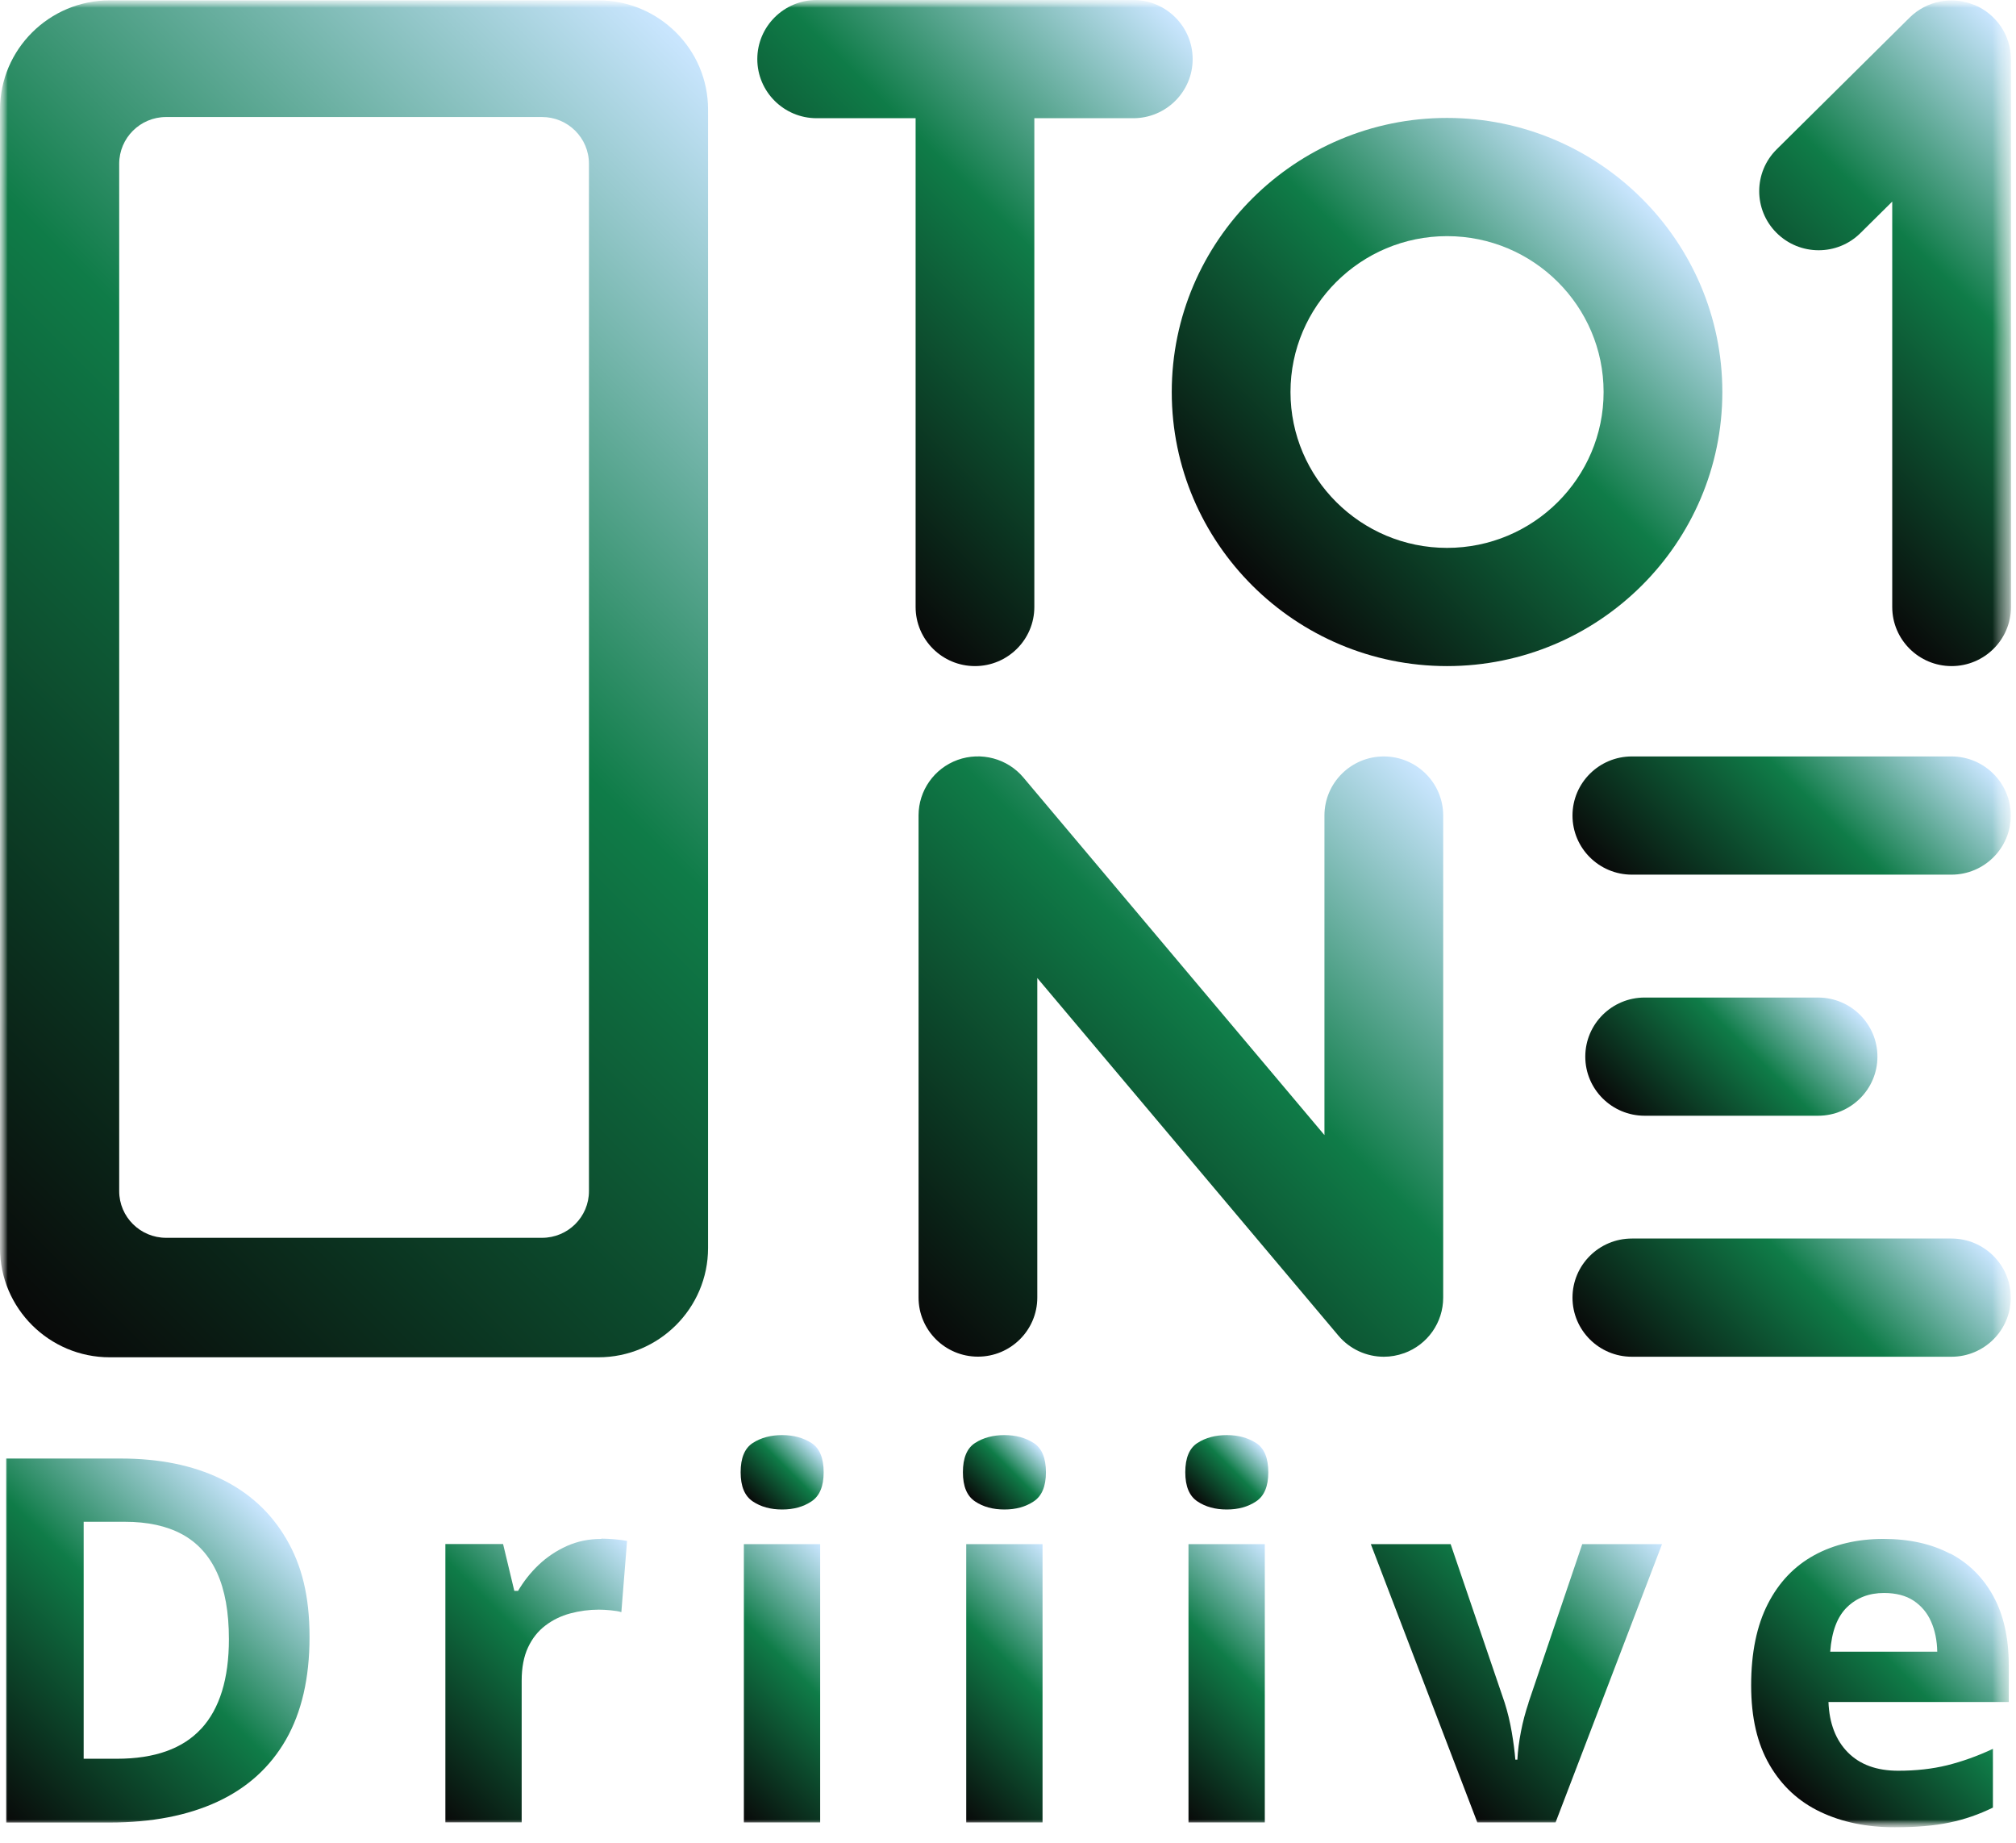 <svg width="128" height="117" viewBox="0 0 128 117" fill="none" xmlns="http://www.w3.org/2000/svg">
<mask id="mask0_411_279" style="mask-type:luminance" maskUnits="userSpaceOnUse" x="0" y="0" width="128" height="116">
<path d="M127.669 0H0V116H127.669V0Z" fill="white"/>
</mask>
<g mask="url(#mask0_411_279)">
<mask id="mask1_411_279" style="mask-type:luminance" maskUnits="userSpaceOnUse" x="0" y="0" width="128" height="116">
<path d="M127.669 0H0V116H127.669V0Z" fill="white"/>
</mask>
<g mask="url(#mask1_411_279)">
<path d="M89.153 85.898C90.643 85.357 91.631 83.949 91.631 82.373V51.77C91.631 49.699 89.942 48.018 87.862 48.018C85.781 48.018 84.092 49.699 84.092 51.77V72.054L64.977 49.356C63.961 48.146 62.289 47.704 60.799 48.239C59.309 48.78 58.321 50.188 58.321 51.764V82.367C58.321 84.438 60.01 86.119 62.09 86.119C64.171 86.119 65.86 84.438 65.86 82.367V62.084L84.975 84.781C85.705 85.648 86.769 86.125 87.862 86.125C88.294 86.125 88.727 86.049 89.147 85.898H89.153Z" fill="url(#paint0_linear_411_279)"/>
<path d="M91.876 42.283C101.513 42.283 109.355 34.477 109.355 24.885C109.355 15.293 101.513 7.486 91.876 7.486C82.24 7.486 74.397 15.293 74.397 24.885C74.397 34.477 82.24 42.283 91.876 42.283ZM91.876 14.99C97.358 14.99 101.816 19.428 101.816 24.885C101.816 30.341 97.358 34.779 91.876 34.779C86.395 34.779 81.936 30.341 81.936 24.885C81.936 19.428 86.395 14.99 91.876 14.99Z" fill="url(#paint1_linear_411_279)"/>
<path d="M125.349 0.314C123.94 -0.267 122.322 0.052 121.246 1.117L112.808 9.476C111.33 10.936 111.324 13.315 112.796 14.781C114.264 16.247 116.653 16.258 118.126 14.792L120.142 12.797V38.531C120.142 40.602 121.831 42.283 123.911 42.283C125.992 42.283 127.681 40.602 127.681 38.531V3.775C127.681 2.257 126.763 0.896 125.361 0.314H125.349Z" fill="url(#paint2_linear_411_279)"/>
<path d="M61.903 42.283C63.983 42.283 65.672 40.602 65.672 38.531V7.504H71.954C74.035 7.504 75.724 5.823 75.724 3.752C75.724 1.681 74.035 0 71.954 0H51.852C49.771 0 48.083 1.681 48.083 3.752C48.083 5.823 49.771 7.504 51.852 7.504H58.134V38.531C58.134 40.602 59.823 42.283 61.903 42.283Z" fill="url(#paint3_linear_411_279)"/>
<path d="M37.996 0.023H6.966C3.126 0.023 0 3.135 0 6.957V79.226C0 83.048 3.126 86.16 6.966 86.16H37.99C41.83 86.16 44.956 83.048 44.956 79.226V6.957C44.962 3.135 41.836 0.023 37.996 0.023ZM37.394 75.614C37.394 77.248 36.062 78.575 34.414 78.575H10.548C8.906 78.575 7.568 77.248 7.568 75.614V10.395C7.568 8.76 8.9 7.428 10.548 7.428H34.414C36.056 7.428 37.394 8.754 37.394 10.395V75.614Z" fill="url(#paint4_linear_411_279)"/>
<path d="M123.9 78.621H103.611C101.53 78.621 99.841 80.302 99.841 82.373C99.841 84.444 101.53 86.125 103.611 86.125H123.9C125.98 86.125 127.669 84.444 127.669 82.373C127.669 80.302 125.98 78.621 123.9 78.621Z" fill="url(#paint5_linear_411_279)"/>
<path d="M123.9 48.018H103.611C101.53 48.018 99.841 49.699 99.841 51.77C99.841 53.841 101.53 55.522 103.611 55.522H123.9C125.98 55.522 127.669 53.841 127.669 51.77C127.669 49.699 125.98 48.018 123.9 48.018Z" fill="url(#paint6_linear_411_279)"/>
<path d="M104.422 70.826H115.432C117.513 70.826 119.202 69.145 119.202 67.075C119.202 65.004 117.513 63.323 115.432 63.323H104.422C102.342 63.323 100.653 65.004 100.653 67.075C100.653 69.145 102.342 70.826 104.422 70.826Z" fill="url(#paint7_linear_411_279)"/>
<path d="M14.013 93.873C12.225 93.012 10.116 92.587 7.679 92.587H0.392V115.692H6.966C9.631 115.692 11.915 115.25 13.809 114.371C15.702 113.493 17.151 112.179 18.151 110.439C19.15 108.695 19.653 106.524 19.653 103.919C19.653 101.313 19.162 99.364 18.174 97.683C17.192 96.002 15.802 94.734 14.013 93.873ZM12.78 109.73C11.612 111.004 9.823 111.644 7.422 111.644H5.312V96.601H7.93C9.368 96.601 10.577 96.862 11.559 97.392C12.535 97.921 13.277 98.736 13.78 99.835C14.282 100.934 14.534 102.337 14.534 104.047C14.534 106.565 13.949 108.462 12.78 109.735V109.73Z" fill="url(#paint8_linear_411_279)"/>
<path d="M38.177 97.689C37.394 97.689 36.664 97.84 35.997 98.136C35.325 98.439 34.729 98.835 34.203 99.335C33.678 99.835 33.245 100.388 32.894 100.987H32.655L31.942 98.014H28.278V115.68H33.122V106.687C33.122 105.856 33.257 105.152 33.526 104.576C33.794 104 34.163 103.54 34.63 103.186C35.097 102.831 35.623 102.575 36.208 102.418C36.798 102.261 37.4 102.179 38.025 102.179C38.236 102.179 38.487 102.191 38.779 102.22C39.071 102.249 39.293 102.284 39.451 102.337L39.813 97.816C39.615 97.776 39.352 97.742 39.03 97.712C38.709 97.689 38.423 97.671 38.183 97.671L38.177 97.689Z" fill="url(#paint9_linear_411_279)"/>
<path d="M51.519 91.599C50.999 91.267 50.379 91.098 49.66 91.098C48.942 91.098 48.31 91.267 47.796 91.599C47.282 91.93 47.025 92.553 47.025 93.454C47.025 94.356 47.282 94.966 47.796 95.309C48.31 95.653 48.93 95.821 49.66 95.821C50.391 95.821 50.999 95.653 51.519 95.309C52.039 94.966 52.296 94.35 52.296 93.454C52.296 92.558 52.039 91.93 51.519 91.599Z" fill="url(#paint10_linear_411_279)"/>
<path d="M52.074 98.021H47.23V115.686H52.074V98.021Z" fill="url(#paint11_linear_411_279)"/>
<path d="M66.193 98.021H61.348V115.686H66.193V98.021Z" fill="url(#paint12_linear_411_279)"/>
<path d="M65.631 91.599C65.111 91.267 64.492 91.098 63.773 91.098C63.054 91.098 62.423 91.267 61.909 91.599C61.394 91.93 61.137 92.553 61.137 93.454C61.137 94.356 61.394 94.966 61.909 95.309C62.423 95.653 63.042 95.821 63.773 95.821C64.503 95.821 65.111 95.653 65.631 95.309C66.151 94.966 66.408 94.35 66.408 93.454C66.408 92.558 66.151 91.93 65.631 91.599Z" fill="url(#paint13_linear_411_279)"/>
<path d="M79.75 91.599C79.23 91.267 78.611 91.098 77.892 91.098C77.173 91.098 76.542 91.267 76.028 91.599C75.513 91.93 75.256 92.553 75.256 93.454C75.256 94.356 75.513 94.966 76.028 95.309C76.542 95.653 77.161 95.821 77.892 95.821C78.622 95.821 79.23 95.653 79.75 95.309C80.27 94.966 80.527 94.35 80.527 93.454C80.527 92.558 80.27 91.93 79.75 91.599Z" fill="url(#paint14_linear_411_279)"/>
<path d="M80.305 98.021H75.46V115.686H80.305V98.021Z" fill="url(#paint15_linear_411_279)"/>
<path d="M97.054 108.084C96.855 108.676 96.691 109.282 96.569 109.916C96.446 110.55 96.37 111.143 96.341 111.701H96.212C96.171 111.184 96.095 110.602 95.984 109.95C95.873 109.299 95.721 108.676 95.534 108.084L92.104 98.021H87.037L93.798 115.686H98.766L105.526 98.021H100.46L97.047 108.084H97.054Z" fill="url(#paint16_linear_411_279)"/>
<path d="M123.824 98.631C122.638 98.003 121.223 97.689 119.587 97.689C117.951 97.689 116.45 98.031 115.187 98.725C113.924 99.417 112.943 100.446 112.242 101.819C111.541 103.191 111.184 104.914 111.184 106.978C111.184 109.043 111.575 110.695 112.352 112.033C113.13 113.371 114.205 114.366 115.579 115.017C116.946 115.669 118.524 115.994 120.301 115.994C121.668 115.994 122.825 115.896 123.783 115.692C124.742 115.494 125.659 115.175 126.535 114.744V111.015C125.542 111.48 124.572 111.823 123.631 112.057C122.691 112.289 121.65 112.405 120.522 112.405C119.155 112.405 118.091 112.016 117.326 111.242C116.56 110.468 116.145 109.398 116.093 108.043H127.54V105.704C127.54 103.988 127.219 102.535 126.571 101.342C125.922 100.149 125.011 99.242 123.824 98.613V98.631ZM116.204 104.849C116.297 103.564 116.654 102.621 117.273 102.022C117.892 101.423 118.67 101.121 119.617 101.121C120.376 101.121 121.007 101.283 121.498 101.609C121.989 101.935 122.363 102.377 122.609 102.936C122.854 103.494 122.988 104.128 123 104.849H116.204Z" fill="url(#paint17_linear_411_279)"/>
</g>
</g>
<defs>
<linearGradient id="paint0_linear_411_279" x1="91.771" y1="50.357" x2="58.342" y2="83.941" gradientUnits="userSpaceOnUse">
<stop stop-color="#CAE6FF"/>
<stop offset="0.43" stop-color="#0F7C48"/>
<stop offset="1" stop-color="#090909"/>
</linearGradient>
<linearGradient id="paint1_linear_411_279" x1="104.23" y1="12.588" x2="79.631" y2="37.295" gradientUnits="userSpaceOnUse">
<stop stop-color="#CAE6FF"/>
<stop offset="0.43" stop-color="#0F7C48"/>
<stop offset="1" stop-color="#090909"/>
</linearGradient>
<linearGradient id="paint2_linear_411_279" x1="135.284" y1="9.802" x2="112.604" y2="32.592" gradientUnits="userSpaceOnUse">
<stop stop-color="#CAE6FF"/>
<stop offset="0.43" stop-color="#0F7C48"/>
<stop offset="1" stop-color="#090909"/>
</linearGradient>
<linearGradient id="paint3_linear_411_279" x1="75.817" y1="2.292" x2="48.117" y2="30.114" gradientUnits="userSpaceOnUse">
<stop stop-color="#CAE6FF"/>
<stop offset="0.43" stop-color="#0F7C48"/>
<stop offset="1" stop-color="#090909"/>
</linearGradient>
<linearGradient id="paint4_linear_411_279" x1="53.313" y1="12.402" x2="-8.066" y2="74.064" gradientUnits="userSpaceOnUse">
<stop stop-color="#CAE6FF"/>
<stop offset="0.43" stop-color="#0F7C48"/>
<stop offset="1" stop-color="#090909"/>
</linearGradient>
<linearGradient id="paint5_linear_411_279" x1="121.493" y1="74.671" x2="106.089" y2="90.145" gradientUnits="userSpaceOnUse">
<stop stop-color="#CAE6FF"/>
<stop offset="0.43" stop-color="#0F7C48"/>
<stop offset="1" stop-color="#090909"/>
</linearGradient>
<linearGradient id="paint6_linear_411_279" x1="121.493" y1="44.069" x2="106.089" y2="59.543" gradientUnits="userSpaceOnUse">
<stop stop-color="#CAE6FF"/>
<stop offset="0.43" stop-color="#0F7C48"/>
<stop offset="1" stop-color="#090909"/>
</linearGradient>
<linearGradient id="paint7_linear_411_279" x1="115.344" y1="61.682" x2="104.56" y2="72.516" gradientUnits="userSpaceOnUse">
<stop stop-color="#CAE6FF"/>
<stop offset="0.43" stop-color="#0F7C48"/>
<stop offset="1" stop-color="#090909"/>
</linearGradient>
<linearGradient id="paint8_linear_411_279" x1="15.995" y1="95.06" x2="-2.084" y2="113.221" gradientUnits="userSpaceOnUse">
<stop stop-color="#CAE6FF"/>
<stop offset="0.43" stop-color="#0F7C48"/>
<stop offset="1" stop-color="#090909"/>
</linearGradient>
<linearGradient id="paint9_linear_411_279" x1="39.784" y1="97.805" x2="25.114" y2="112.543" gradientUnits="userSpaceOnUse">
<stop stop-color="#CAE6FF"/>
<stop offset="0.43" stop-color="#0F7C48"/>
<stop offset="1" stop-color="#090909"/>
</linearGradient>
<linearGradient id="paint10_linear_411_279" x1="51.542" y1="91.575" x2="47.79" y2="95.344" gradientUnits="userSpaceOnUse">
<stop stop-color="#CAE6FF"/>
<stop offset="0.43" stop-color="#0F7C48"/>
<stop offset="1" stop-color="#090909"/>
</linearGradient>
<linearGradient id="paint11_linear_411_279" x1="55.3" y1="101.232" x2="44.056" y2="112.527" gradientUnits="userSpaceOnUse">
<stop stop-color="#CAE6FF"/>
<stop offset="0.43" stop-color="#0F7C48"/>
<stop offset="1" stop-color="#090909"/>
</linearGradient>
<linearGradient id="paint12_linear_411_279" x1="69.412" y1="101.232" x2="58.175" y2="112.527" gradientUnits="userSpaceOnUse">
<stop stop-color="#CAE6FF"/>
<stop offset="0.43" stop-color="#0F7C48"/>
<stop offset="1" stop-color="#090909"/>
</linearGradient>
<linearGradient id="paint13_linear_411_279" x1="65.654" y1="91.575" x2="61.903" y2="95.344" gradientUnits="userSpaceOnUse">
<stop stop-color="#CAE6FF"/>
<stop offset="0.43" stop-color="#0F7C48"/>
<stop offset="1" stop-color="#090909"/>
</linearGradient>
<linearGradient id="paint14_linear_411_279" x1="79.773" y1="91.575" x2="76.022" y2="95.344" gradientUnits="userSpaceOnUse">
<stop stop-color="#CAE6FF"/>
<stop offset="0.43" stop-color="#0F7C48"/>
<stop offset="1" stop-color="#090909"/>
</linearGradient>
<linearGradient id="paint15_linear_411_279" x1="83.531" y1="101.232" x2="72.287" y2="112.527" gradientUnits="userSpaceOnUse">
<stop stop-color="#CAE6FF"/>
<stop offset="0.43" stop-color="#0F7C48"/>
<stop offset="1" stop-color="#090909"/>
</linearGradient>
<linearGradient id="paint16_linear_411_279" x1="103.657" y1="96.153" x2="88.981" y2="110.891" gradientUnits="userSpaceOnUse">
<stop stop-color="#CAE6FF"/>
<stop offset="0.43" stop-color="#0F7C48"/>
<stop offset="1" stop-color="#090909"/>
</linearGradient>
<linearGradient id="paint17_linear_411_279" x1="126.53" y1="100.906" x2="113.721" y2="113.773" gradientUnits="userSpaceOnUse">
<stop stop-color="#CAE6FF"/>
<stop offset="0.43" stop-color="#0F7C48"/>
<stop offset="1" stop-color="#090909"/>
</linearGradient>
</defs>
</svg>
